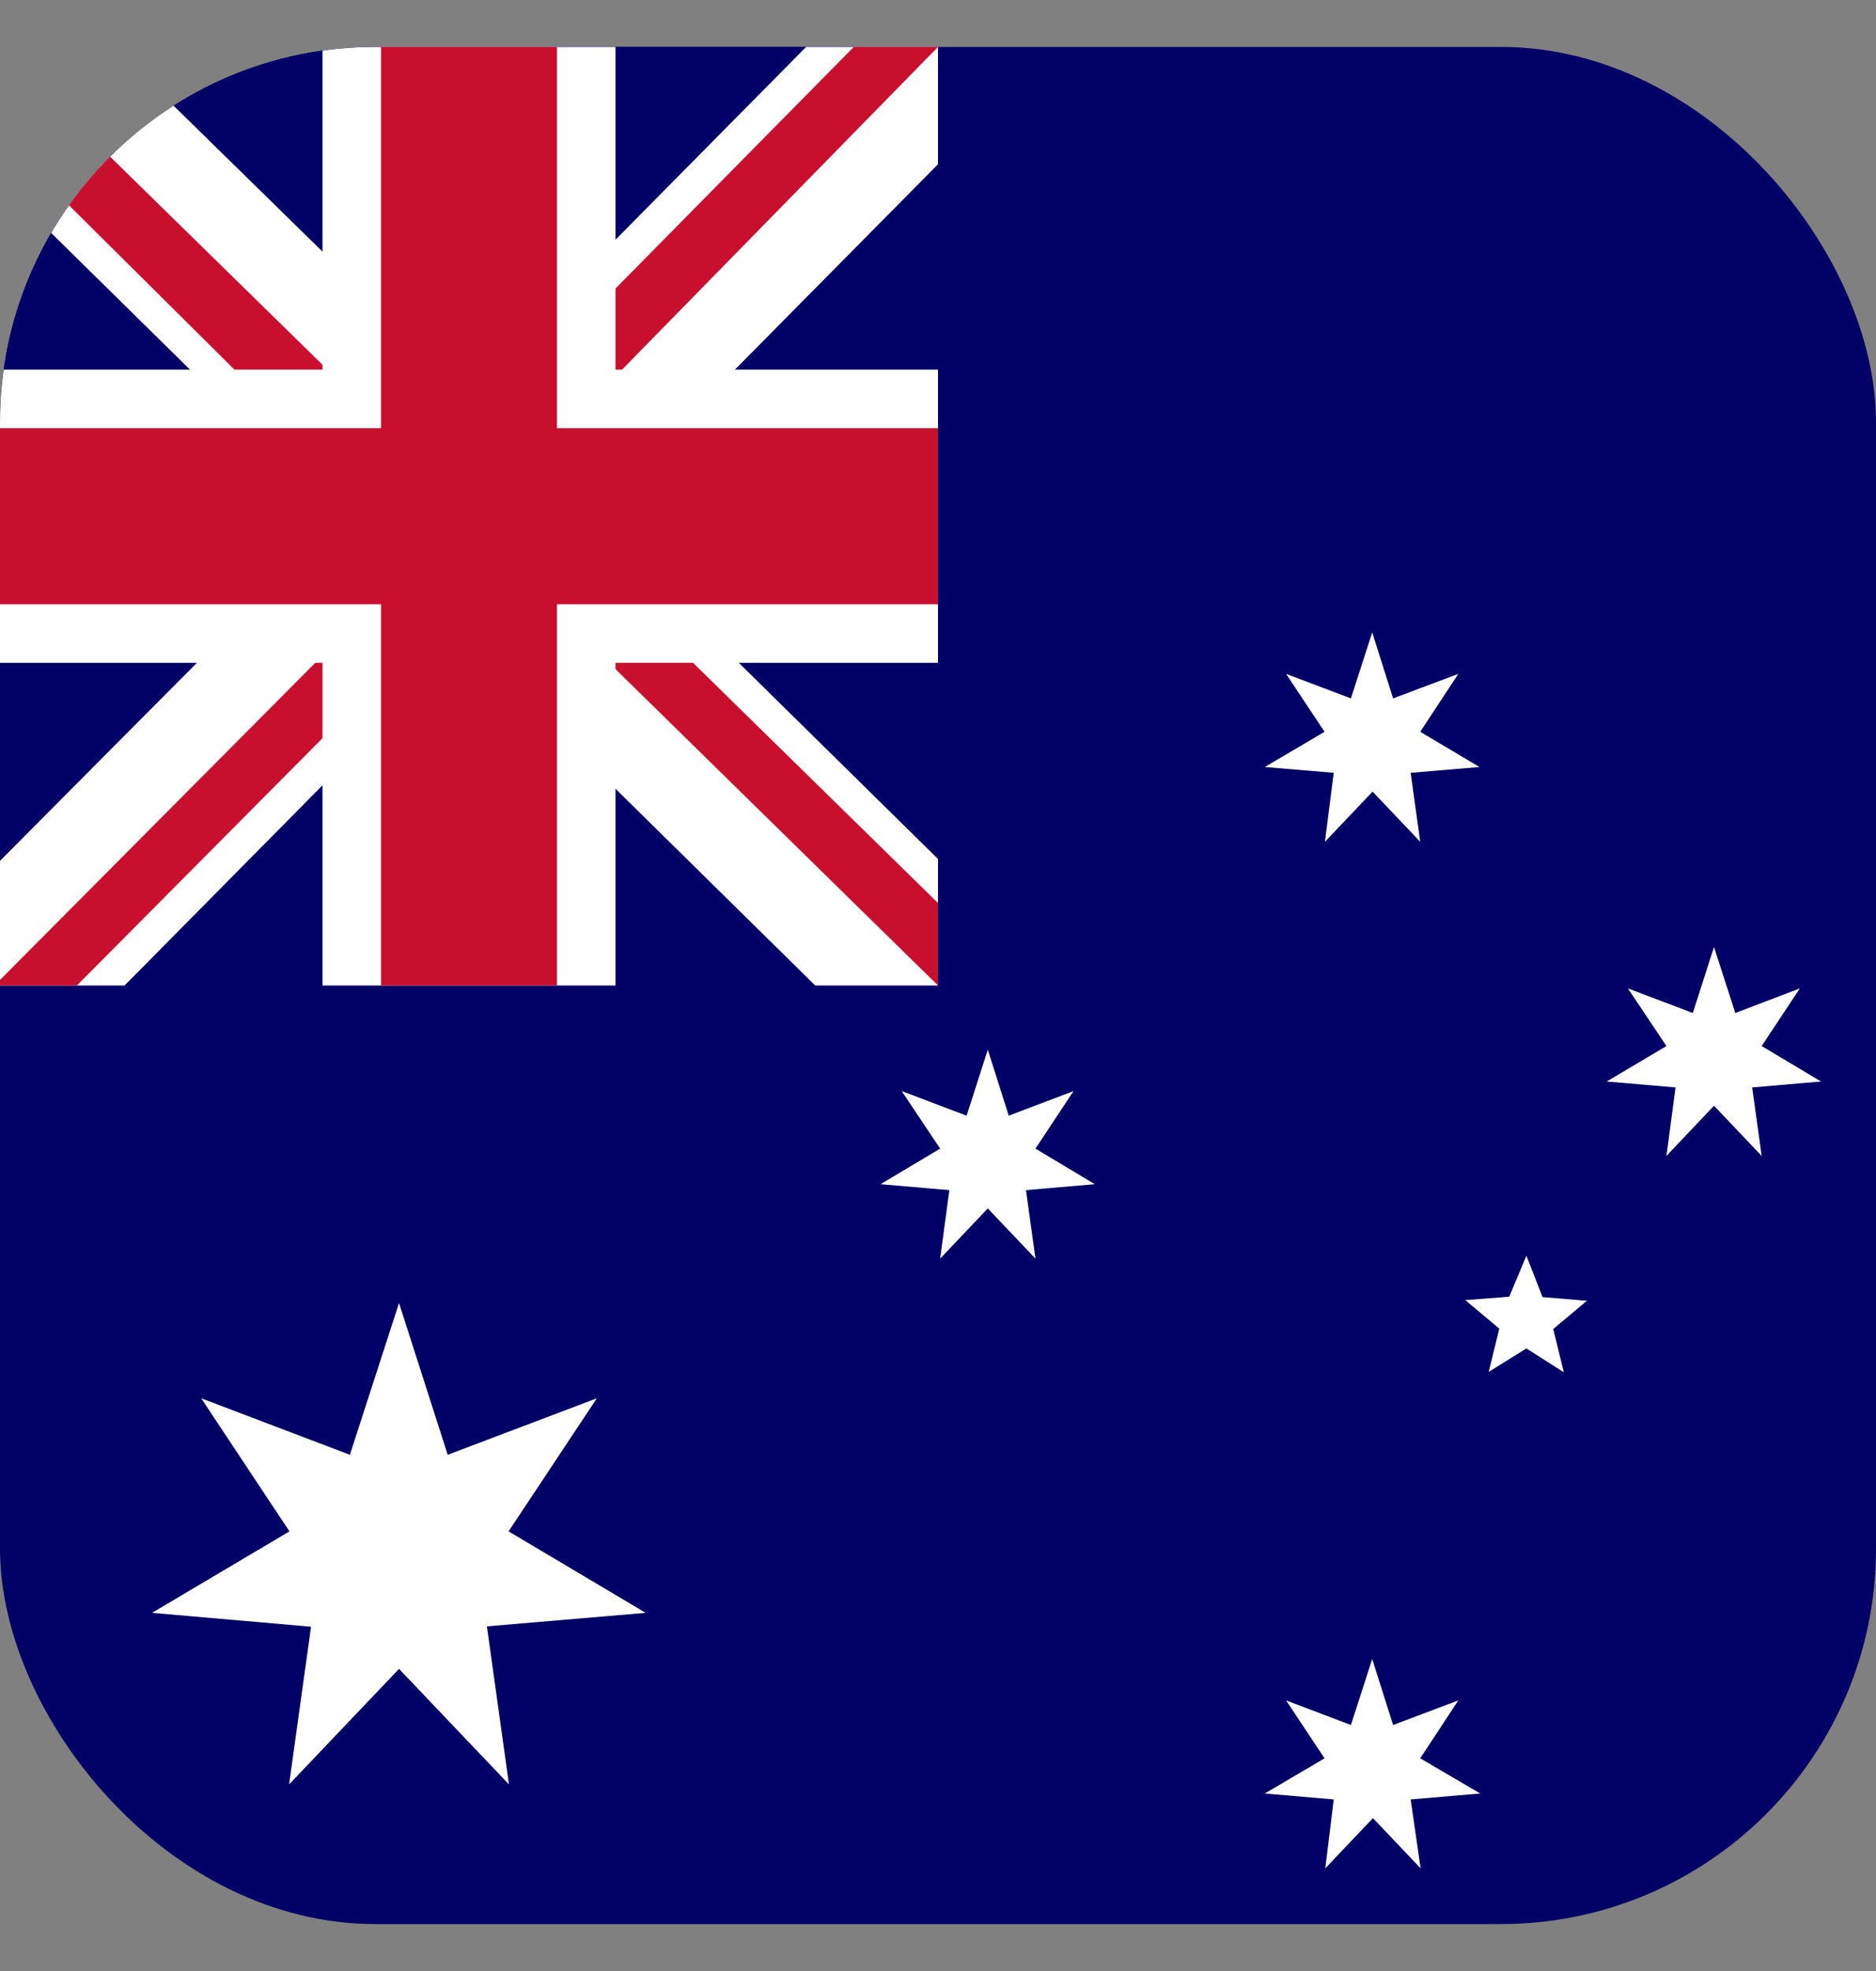 <svg width="20" height="21" viewBox="0 0 20 21" fill="none" xmlns="http://www.w3.org/2000/svg">
<rect x="0" y="0" width="20" height="21" fill="#808080" stroke="none"/>
<g clip-path="url(#clip0_2003_2320)">
<path d="M0 0.5H20V20.5H0V0.5Z" fill="#000066"/>
<path fill-rule="evenodd" clip-rule="evenodd" d="M2.145 14.898L3.73 15.5L4.254 13.883L4.773 15.5L6.363 14.898L5.422 16.316L6.883 17.184L5.191 17.328L5.426 19.012L4.254 17.781L3.082 19.012L3.316 17.332L1.621 17.184L3.086 16.316M15.781 19.109L15.039 19.172L15.145 19.906L14.637 19.371L14.129 19.906L14.219 19.172L13.484 19.109L14.121 18.734L13.711 18.117L14.402 18.379L14.629 17.676L14.852 18.379L15.547 18.117L15.141 18.734M15.773 8.172L15.039 8.234L15.141 8.969L14.633 8.434L14.125 8.969L14.219 8.234L13.484 8.172L14.121 7.797L13.711 7.18L14.402 7.441L14.629 6.738L14.852 7.441L15.547 7.18L15.141 7.797M11.672 12.617L10.938 12.68L11.039 13.41L10.531 12.875L10.023 13.41L10.121 12.68L9.387 12.617L10.023 12.238L9.613 11.625L10.305 11.887L10.531 11.184L10.754 11.887L11.445 11.625L11.039 12.238M19.414 11.523L18.68 11.586L18.781 12.316L18.273 11.781L17.766 12.316L17.863 11.586L17.129 11.523L17.766 11.145L17.355 10.531L18.047 10.793L18.273 10.09L18.5 10.793L19.188 10.531L18.781 11.145M16.273 14.367L15.871 14.617L15.984 14.156L15.621 13.852L16.09 13.816L16.273 13.379L16.445 13.82L16.918 13.859L16.559 14.16L16.672 14.621" fill="white"/>
<path d="M0 0.5H10V10.5H0V0.5Z" fill="#000066"/>
<path d="M10 0.5V1.75L6.289 5.5L10 9.152V10.5H8.691L4.961 6.828L1.328 10.5H0V9.172L3.633 5.52L0 1.945V0.5H1.211L4.961 4.172L8.594 0.5H10Z" fill="white"/>
<path d="M3.594 6.828L3.809 7.492L0.82 10.5H0V10.441L3.594 6.828ZM6.016 6.594L7.07 6.75L10 9.621V10.5L6.016 6.594ZM10 0.5L6.25 4.328L6.172 3.469L9.102 0.5H10ZM0 0.52L3.77 4.211L2.617 4.055L0 1.457V0.52Z" fill="#C8102E"/>
<path d="M3.438 0.5V10.5H6.562V0.5H3.438ZM0 3.938V7.062H10V3.938H0Z" fill="white"/>
<path d="M0 4.562V6.438H10V4.562H0ZM4.062 0.5V10.5H5.938V0.5H4.062Z" fill="#C8102E"/>
</g>
<defs>
<clipPath id="clip0_2003_2320">
<rect y="0.5" width="20" height="20" rx="4" fill="white"/>
</clipPath>
</defs>
</svg>
